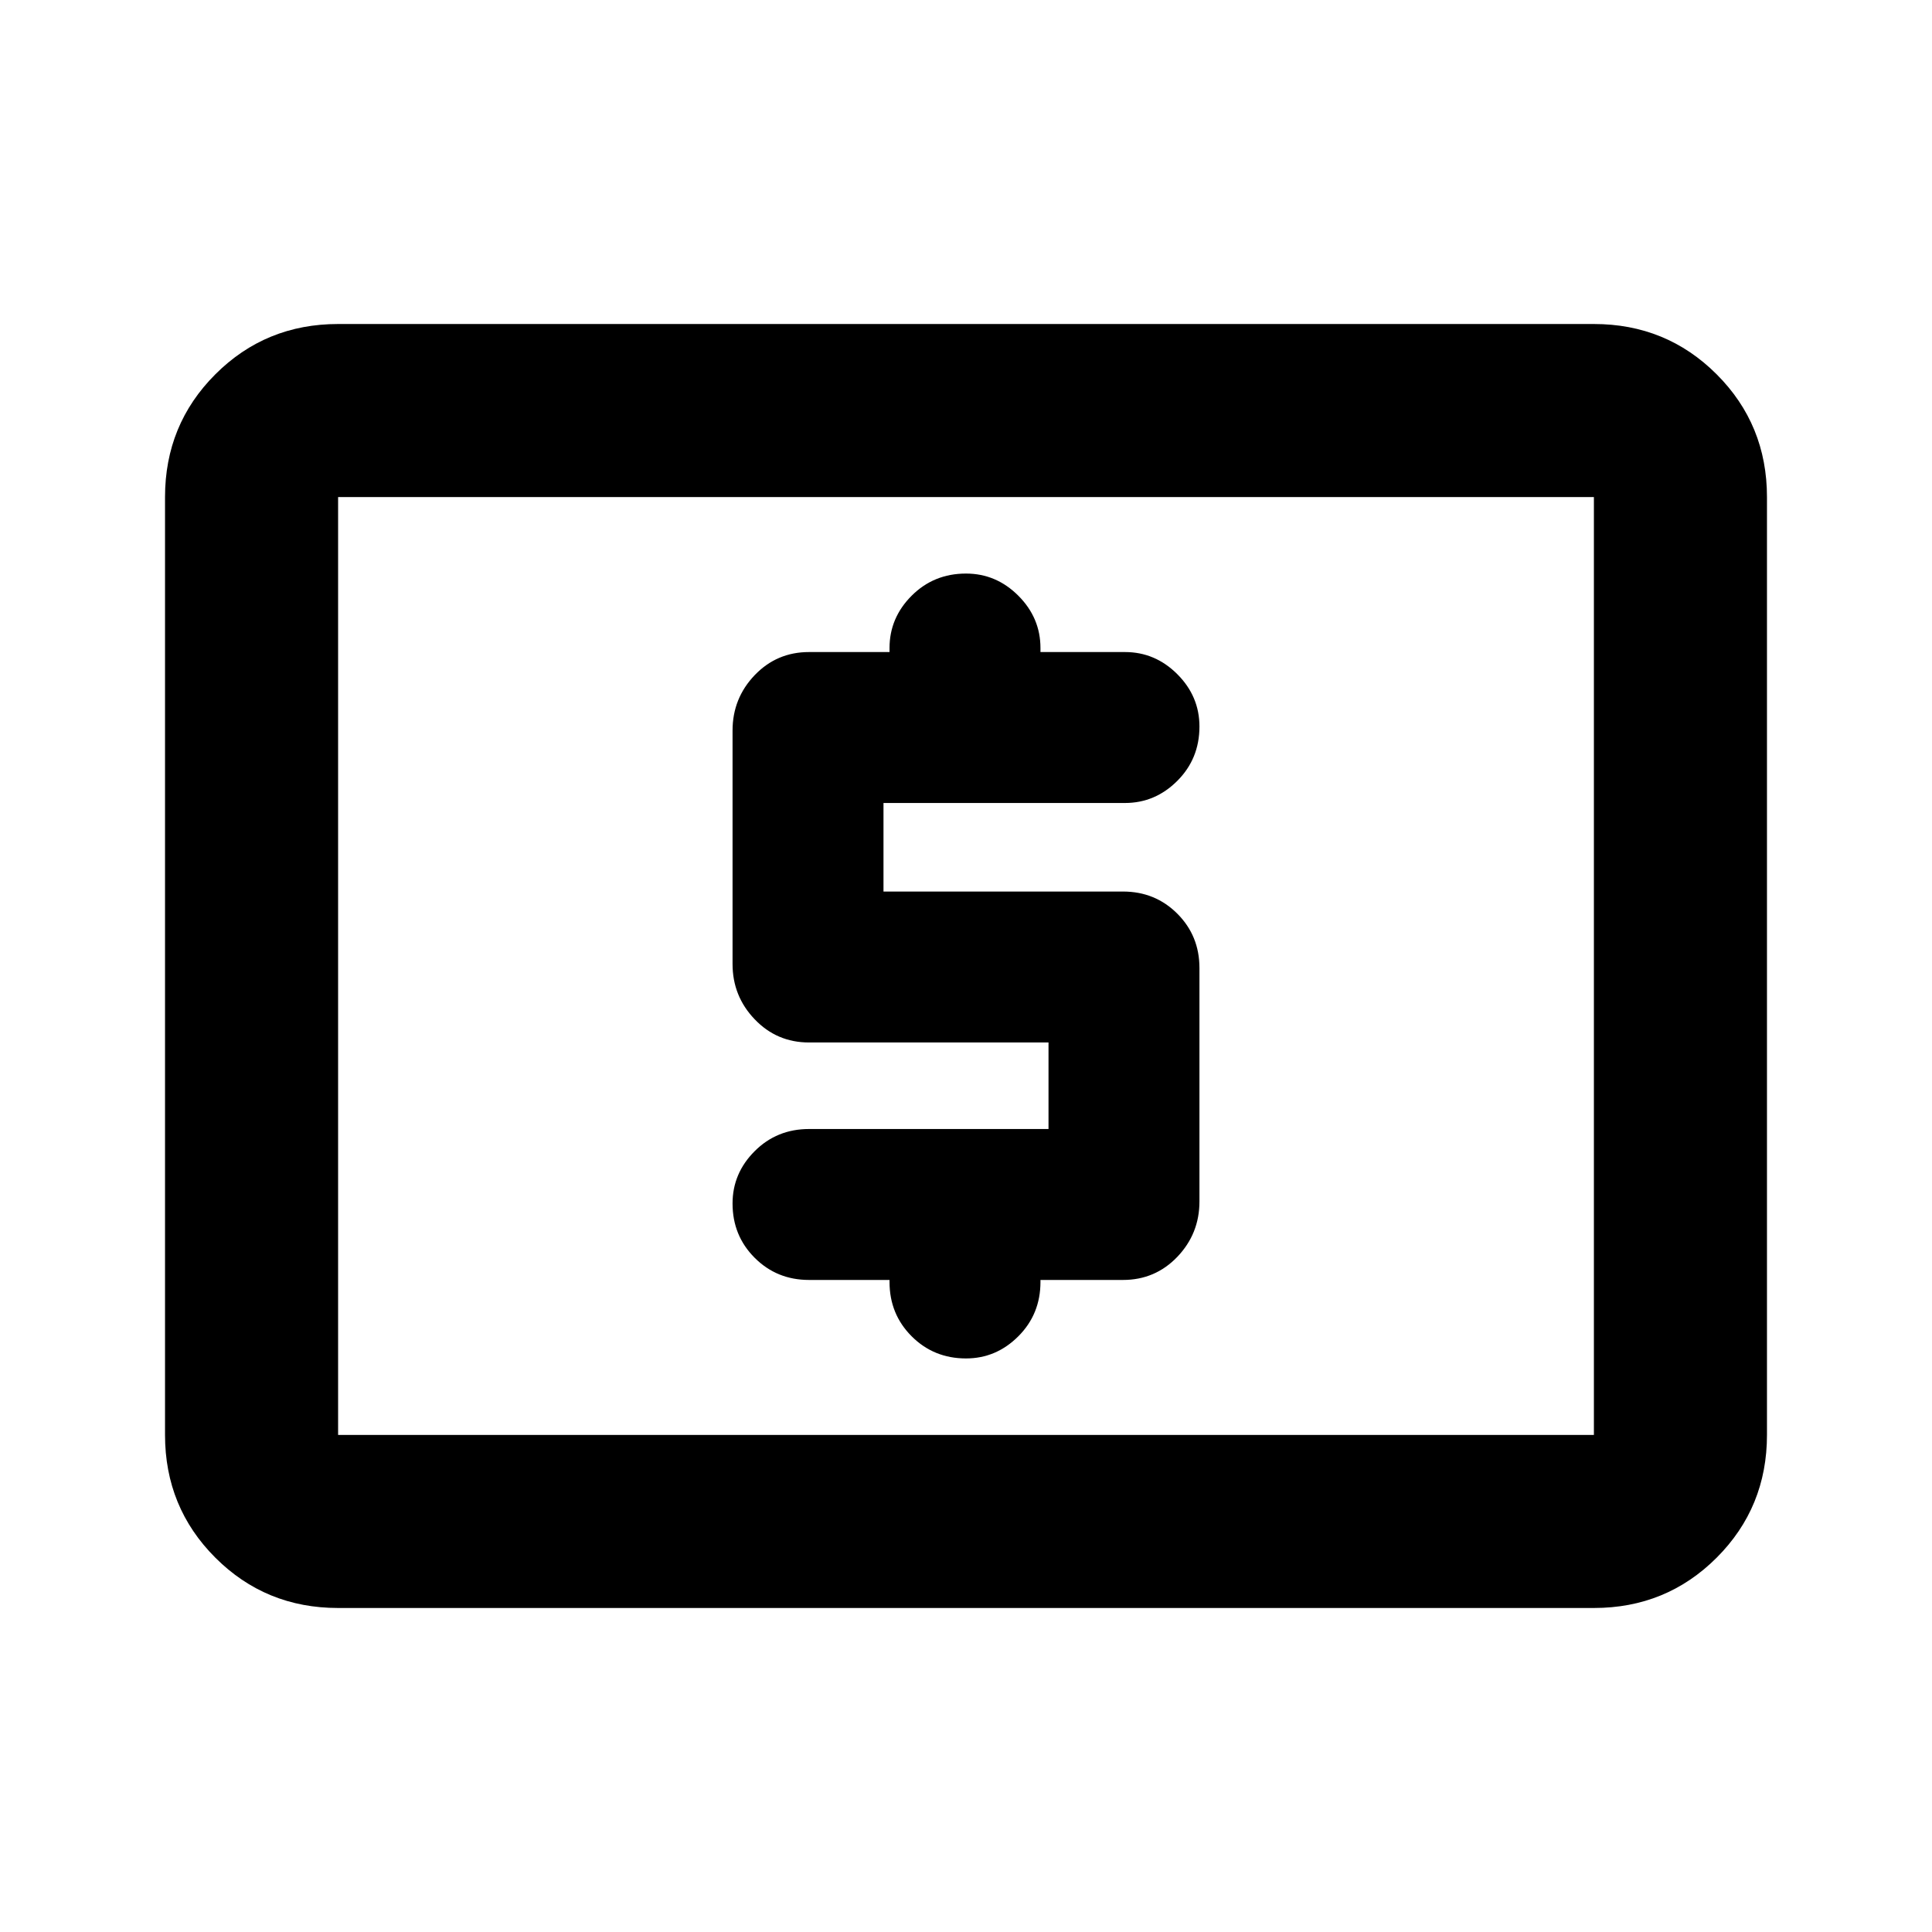 <svg xmlns="http://www.w3.org/2000/svg" height="24" width="24"><path d="M10.05 15.9H11.05V15.925Q11.05 16.325 11.325 16.6Q11.6 16.875 12 16.875Q12.375 16.875 12.65 16.6Q12.925 16.325 12.925 15.925V15.9H13.95Q14.35 15.9 14.625 15.613Q14.9 15.325 14.9 14.925V12.025Q14.9 11.625 14.625 11.35Q14.35 11.075 13.95 11.075H10.975V9.975H13.975Q14.35 9.975 14.625 9.7Q14.9 9.425 14.9 9.025Q14.9 8.65 14.625 8.375Q14.35 8.1 13.975 8.1H12.925V8.05Q12.925 7.675 12.65 7.4Q12.375 7.125 12 7.125Q11.6 7.125 11.325 7.4Q11.05 7.675 11.05 8.05V8.1H10.05Q9.65 8.1 9.375 8.387Q9.1 8.675 9.1 9.075V11.975Q9.1 12.375 9.375 12.662Q9.65 12.95 10.05 12.95H13.025V14.025H10.05Q9.65 14.025 9.375 14.3Q9.1 14.575 9.1 14.95Q9.1 15.35 9.375 15.625Q9.65 15.9 10.05 15.9ZM4.2 19.975Q3.3 19.975 2.675 19.35Q2.05 18.725 2.05 17.825V6.175Q2.05 5.275 2.675 4.65Q3.3 4.025 4.2 4.025H19.8Q20.7 4.025 21.325 4.65Q21.95 5.275 21.95 6.175V17.825Q21.95 18.725 21.325 19.35Q20.7 19.975 19.8 19.975ZM4.2 17.825Q4.2 17.825 4.2 17.825Q4.2 17.825 4.2 17.825V6.175Q4.2 6.175 4.2 6.175Q4.2 6.175 4.2 6.175Q4.2 6.175 4.2 6.175Q4.2 6.175 4.2 6.175V17.825Q4.2 17.825 4.2 17.825Q4.2 17.825 4.2 17.825ZM4.2 17.825H19.8Q19.8 17.825 19.8 17.825Q19.8 17.825 19.8 17.825V6.175Q19.8 6.175 19.8 6.175Q19.8 6.175 19.8 6.175H4.2Q4.2 6.175 4.2 6.175Q4.2 6.175 4.2 6.175V17.825Q4.2 17.825 4.2 17.825Q4.2 17.825 4.2 17.825Z"/></svg>